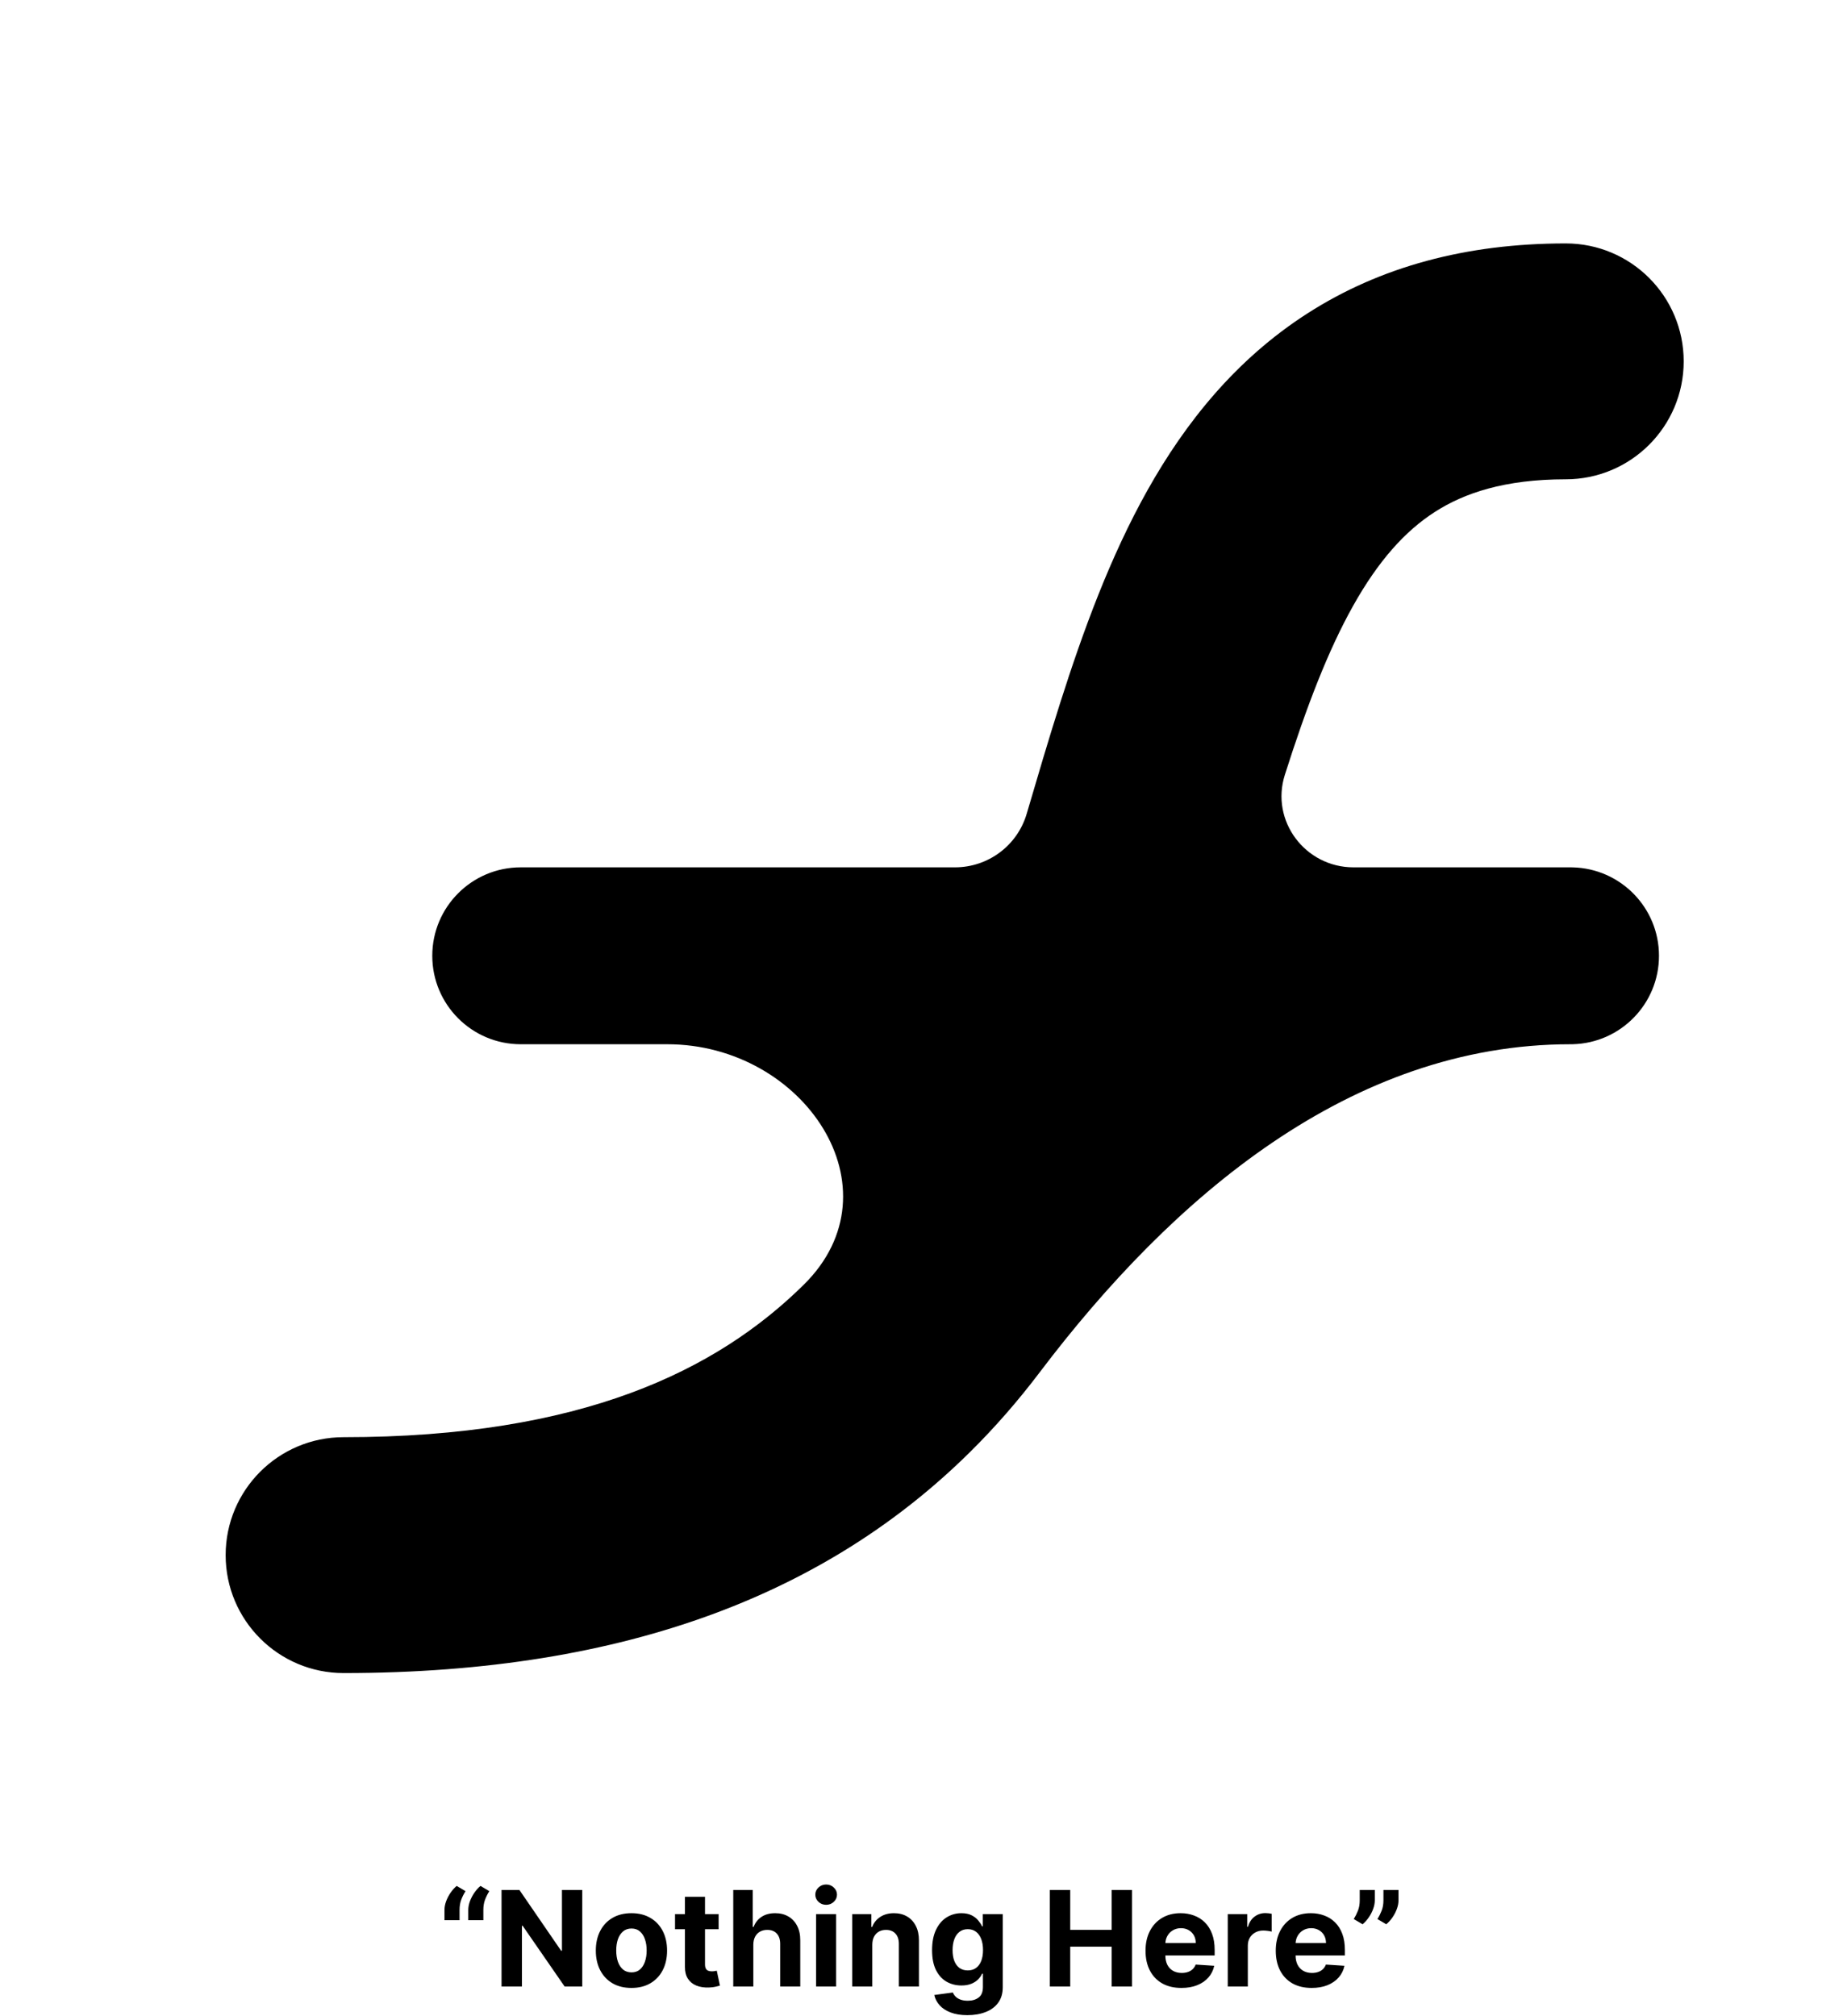 <svg width="500" height="547" viewBox="0 0 500 547" xmlns="http://www.w3.org/2000/svg">
<path d="M424.781 66.049C442.454 66.049 456.781 80.376 456.781 98.049C456.781 115.722 442.454 130.049 424.781 130.049C408.111 130.049 397.183 133.821 389.283 138.894C381.141 144.122 373.922 152.212 367.13 164.317C360.219 176.634 354.417 191.887 348.576 210.239V210.239C344.603 222.721 354.101 235.335 367.2 235.335H426.077L426.696 235.343C439.664 235.672 450.077 246.288 450.077 259.335C450.077 272.383 439.664 282.999 426.696 283.328L426.077 283.335V283.335C366.431 283.335 318.06 324.793 282.064 372.354C276.335 379.924 270.023 387.216 263.032 394.116C225.115 431.54 171.03 453.951 93.219 453.951C75.546 453.951 61.22 439.623 61.219 421.951C61.219 404.278 75.546 389.951 93.219 389.951C157.778 389.951 194.459 371.873 218.074 348.566V348.566C244.419 322.563 218.052 283.335 181.035 283.335H141.276C128.021 283.335 117.276 272.59 117.276 259.335C117.276 246.081 128.021 235.335 141.276 235.335H259.078C268.082 235.335 276.012 229.419 278.548 220.779V220.779C281.46 210.862 284.443 200.716 287.59 190.829C293.83 171.224 301.189 151.049 311.316 133C321.562 114.74 335.258 97.525 354.704 85.04C374.39 72.399 397.722 66.049 424.781 66.049Z"/>
<path d="M120.585 521V518.239C120.585 517.455 120.738 516.653 121.045 515.835C121.352 515.017 121.757 514.246 122.26 513.521C122.763 512.797 123.308 512.192 123.896 511.706L126.3 513.125C125.822 513.875 125.43 514.659 125.123 515.477C124.825 516.295 124.676 517.207 124.676 518.213V521H120.585ZM127.041 521V518.239C127.041 517.455 127.194 516.653 127.501 515.835C127.808 515.017 128.213 514.246 128.716 513.521C129.219 512.797 129.764 512.192 130.352 511.706L132.756 513.125C132.278 513.875 131.886 514.659 131.579 515.477C131.281 516.295 131.132 517.207 131.132 518.213V521H127.041ZM157.966 512.818V539H153.184L141.794 522.521H141.602V539H136.067V512.818H140.925L152.226 529.284H152.456V512.818H157.966ZM171.309 539.384C169.323 539.384 167.606 538.962 166.157 538.118C164.717 537.266 163.605 536.081 162.82 534.564C162.036 533.038 161.644 531.27 161.644 529.259C161.644 527.23 162.036 525.457 162.82 523.94C163.605 522.415 164.717 521.23 166.157 520.386C167.606 519.534 169.323 519.108 171.309 519.108C173.295 519.108 175.008 519.534 176.448 520.386C177.897 521.23 179.014 522.415 179.798 523.94C180.582 525.457 180.974 527.23 180.974 529.259C180.974 531.27 180.582 533.038 179.798 534.564C179.014 536.081 177.897 537.266 176.448 538.118C175.008 538.962 173.295 539.384 171.309 539.384ZM171.335 535.165C172.238 535.165 172.992 534.909 173.597 534.398C174.203 533.878 174.659 533.17 174.965 532.276C175.281 531.381 175.438 530.362 175.438 529.22C175.438 528.078 175.281 527.06 174.965 526.165C174.659 525.27 174.203 524.562 173.597 524.043C172.992 523.523 172.238 523.263 171.335 523.263C170.423 523.263 169.656 523.523 169.034 524.043C168.42 524.562 167.955 525.27 167.64 526.165C167.333 527.06 167.18 528.078 167.18 529.22C167.18 530.362 167.333 531.381 167.64 532.276C167.955 533.17 168.42 533.878 169.034 534.398C169.656 534.909 170.423 535.165 171.335 535.165ZM194.96 519.364V523.455H183.134V519.364H194.96ZM185.819 514.659H191.265V532.966C191.265 533.469 191.342 533.861 191.495 534.142C191.649 534.415 191.862 534.607 192.134 534.717C192.416 534.828 192.74 534.884 193.106 534.884C193.362 534.884 193.617 534.862 193.873 534.82C194.129 534.768 194.325 534.73 194.461 534.705L195.318 538.757C195.045 538.842 194.661 538.94 194.167 539.051C193.673 539.17 193.072 539.243 192.365 539.268C191.052 539.32 189.901 539.145 188.913 538.744C187.933 538.344 187.17 537.722 186.624 536.878C186.079 536.034 185.811 534.969 185.819 533.682V514.659ZM204.375 527.648V539H198.929V512.818H204.222V522.828H204.452C204.895 521.669 205.611 520.761 206.6 520.105C207.588 519.44 208.828 519.108 210.32 519.108C211.683 519.108 212.872 519.406 213.887 520.003C214.909 520.591 215.702 521.439 216.264 522.547C216.835 523.646 217.117 524.963 217.108 526.497V539H211.662V527.469C211.671 526.259 211.364 525.317 210.742 524.643C210.128 523.97 209.267 523.634 208.159 523.634C207.418 523.634 206.762 523.791 206.191 524.107C205.628 524.422 205.185 524.882 204.861 525.487C204.546 526.084 204.384 526.804 204.375 527.648ZM221.394 539V519.364H226.84V539H221.394ZM224.13 516.832C223.32 516.832 222.626 516.564 222.046 516.027C221.475 515.482 221.189 514.83 221.189 514.071C221.189 513.321 221.475 512.678 222.046 512.141C222.626 511.595 223.32 511.322 224.13 511.322C224.939 511.322 225.63 511.595 226.201 512.141C226.78 512.678 227.07 513.321 227.07 514.071C227.07 514.83 226.78 515.482 226.201 516.027C225.63 516.564 224.939 516.832 224.13 516.832ZM236.649 527.648V539H231.203V519.364H236.393V522.828H236.623C237.058 521.686 237.786 520.783 238.809 520.118C239.832 519.445 241.072 519.108 242.529 519.108C243.893 519.108 245.082 519.406 246.096 520.003C247.11 520.599 247.899 521.452 248.461 522.56C249.024 523.659 249.305 524.972 249.305 526.497V539H243.859V527.469C243.867 526.267 243.561 525.33 242.938 524.656C242.316 523.974 241.46 523.634 240.369 523.634C239.636 523.634 238.988 523.791 238.426 524.107C237.872 524.422 237.437 524.882 237.122 525.487C236.815 526.084 236.657 526.804 236.649 527.648ZM262.444 546.773C260.68 546.773 259.167 546.53 257.905 546.044C256.653 545.567 255.655 544.915 254.914 544.088C254.172 543.261 253.691 542.332 253.469 541.301L258.506 540.624C258.66 541.016 258.903 541.382 259.235 541.723C259.567 542.064 260.006 542.337 260.552 542.541C261.106 542.754 261.779 542.861 262.572 542.861C263.756 542.861 264.732 542.571 265.499 541.991C266.275 541.42 266.662 540.462 266.662 539.115V535.523H266.432C266.194 536.068 265.836 536.584 265.358 537.07C264.881 537.555 264.268 537.952 263.518 538.259C262.768 538.565 261.873 538.719 260.833 538.719C259.358 538.719 258.016 538.378 256.806 537.696C255.604 537.006 254.645 535.953 253.93 534.538C253.222 533.115 252.868 531.317 252.868 529.143C252.868 526.919 253.231 525.061 253.955 523.57C254.68 522.078 255.643 520.962 256.844 520.22C258.055 519.479 259.38 519.108 260.82 519.108C261.92 519.108 262.84 519.295 263.581 519.67C264.323 520.037 264.92 520.497 265.371 521.051C265.831 521.597 266.185 522.134 266.432 522.662H266.637V519.364H272.045V539.192C272.045 540.862 271.635 542.26 270.817 543.385C269.999 544.51 268.866 545.354 267.417 545.916C265.976 546.487 264.319 546.773 262.444 546.773ZM262.559 534.628C263.437 534.628 264.178 534.411 264.783 533.976C265.397 533.533 265.866 532.902 266.189 532.084C266.522 531.257 266.688 530.268 266.688 529.118C266.688 527.967 266.526 526.97 266.202 526.126C265.878 525.274 265.41 524.614 264.796 524.145C264.182 523.676 263.437 523.442 262.559 523.442C261.664 523.442 260.91 523.685 260.296 524.17C259.682 524.648 259.218 525.312 258.903 526.165C258.587 527.017 258.43 528.001 258.43 529.118C258.43 530.251 258.587 531.232 258.903 532.058C259.226 532.876 259.691 533.511 260.296 533.963C260.91 534.406 261.664 534.628 262.559 534.628ZM284.813 539V512.818H290.348V523.621H301.585V512.818H307.108V539H301.585V528.185H290.348V539H284.813ZM320.519 539.384C318.499 539.384 316.76 538.974 315.303 538.156C313.854 537.33 312.737 536.162 311.953 534.653C311.169 533.136 310.777 531.342 310.777 529.271C310.777 527.251 311.169 525.479 311.953 523.953C312.737 522.428 313.841 521.239 315.264 520.386C316.696 519.534 318.375 519.108 320.301 519.108C321.597 519.108 322.803 519.317 323.919 519.734C325.044 520.143 326.024 520.761 326.86 521.588C327.703 522.415 328.36 523.455 328.828 524.707C329.297 525.952 329.531 527.409 329.531 529.08V530.575H312.95V527.2H324.405C324.405 526.416 324.235 525.722 323.894 525.116C323.553 524.511 323.08 524.038 322.475 523.697C321.878 523.348 321.183 523.173 320.391 523.173C319.564 523.173 318.831 523.365 318.192 523.749C317.561 524.124 317.067 524.631 316.709 525.27C316.351 525.901 316.168 526.604 316.159 527.379V530.588C316.159 531.56 316.338 532.399 316.696 533.107C317.063 533.814 317.578 534.359 318.243 534.743C318.908 535.126 319.696 535.318 320.608 535.318C321.213 535.318 321.767 535.233 322.27 535.062C322.773 534.892 323.203 534.636 323.561 534.295C323.919 533.955 324.192 533.537 324.379 533.043L329.416 533.375C329.161 534.585 328.637 535.642 327.844 536.545C327.06 537.44 326.046 538.139 324.801 538.642C323.566 539.136 322.138 539.384 320.519 539.384ZM333.085 539V519.364H338.365V522.79H338.57C338.928 521.571 339.529 520.651 340.372 520.028C341.216 519.398 342.188 519.082 343.287 519.082C343.56 519.082 343.854 519.099 344.169 519.134C344.485 519.168 344.762 519.214 345 519.274V524.107C344.744 524.03 344.391 523.962 343.939 523.902C343.487 523.842 343.074 523.812 342.699 523.812C341.898 523.812 341.182 523.987 340.551 524.337C339.929 524.678 339.435 525.155 339.068 525.768C338.71 526.382 338.531 527.089 338.531 527.891V539H333.085ZM355.851 539.384C353.831 539.384 352.092 538.974 350.635 538.156C349.186 537.33 348.069 536.162 347.285 534.653C346.501 533.136 346.109 531.342 346.109 529.271C346.109 527.251 346.501 525.479 347.285 523.953C348.069 522.428 349.173 521.239 350.596 520.386C352.028 519.534 353.707 519.108 355.633 519.108C356.929 519.108 358.135 519.317 359.251 519.734C360.376 520.143 361.356 520.761 362.192 521.588C363.035 522.415 363.692 523.455 364.16 524.707C364.629 525.952 364.863 527.409 364.863 529.08V530.575H348.282V527.2H359.737C359.737 526.416 359.567 525.722 359.226 525.116C358.885 524.511 358.412 524.038 357.807 523.697C357.21 523.348 356.515 523.173 355.723 523.173C354.896 523.173 354.163 523.365 353.524 523.749C352.893 524.124 352.399 524.631 352.041 525.27C351.683 525.901 351.5 526.604 351.491 527.379V530.588C351.491 531.56 351.67 532.399 352.028 533.107C352.395 533.814 352.91 534.359 353.575 534.743C354.24 535.126 355.028 535.318 355.94 535.318C356.545 535.318 357.099 535.233 357.602 535.062C358.105 534.892 358.535 534.636 358.893 534.295C359.251 533.955 359.524 533.537 359.711 533.043L364.748 533.375C364.493 534.585 363.969 535.642 363.176 536.545C362.392 537.44 361.378 538.139 360.133 538.642C358.898 539.136 357.47 539.384 355.851 539.384ZM372.981 512.818V515.58C372.981 516.364 372.828 517.165 372.521 517.983C372.223 518.793 371.822 519.56 371.319 520.284C370.817 521 370.267 521.609 369.67 522.112L367.267 520.693C367.693 520.02 368.068 519.274 368.392 518.456C368.724 517.638 368.89 516.687 368.89 515.605V512.818H372.981ZM379.412 512.818V515.58C379.412 516.364 379.258 517.165 378.952 517.983C378.653 518.793 378.253 519.56 377.75 520.284C377.247 521 376.693 521.609 376.088 522.112L373.684 520.693C374.119 520.02 374.498 519.274 374.822 518.456C375.155 517.638 375.321 516.687 375.321 515.605V512.818H379.412Z"/>
</svg>
